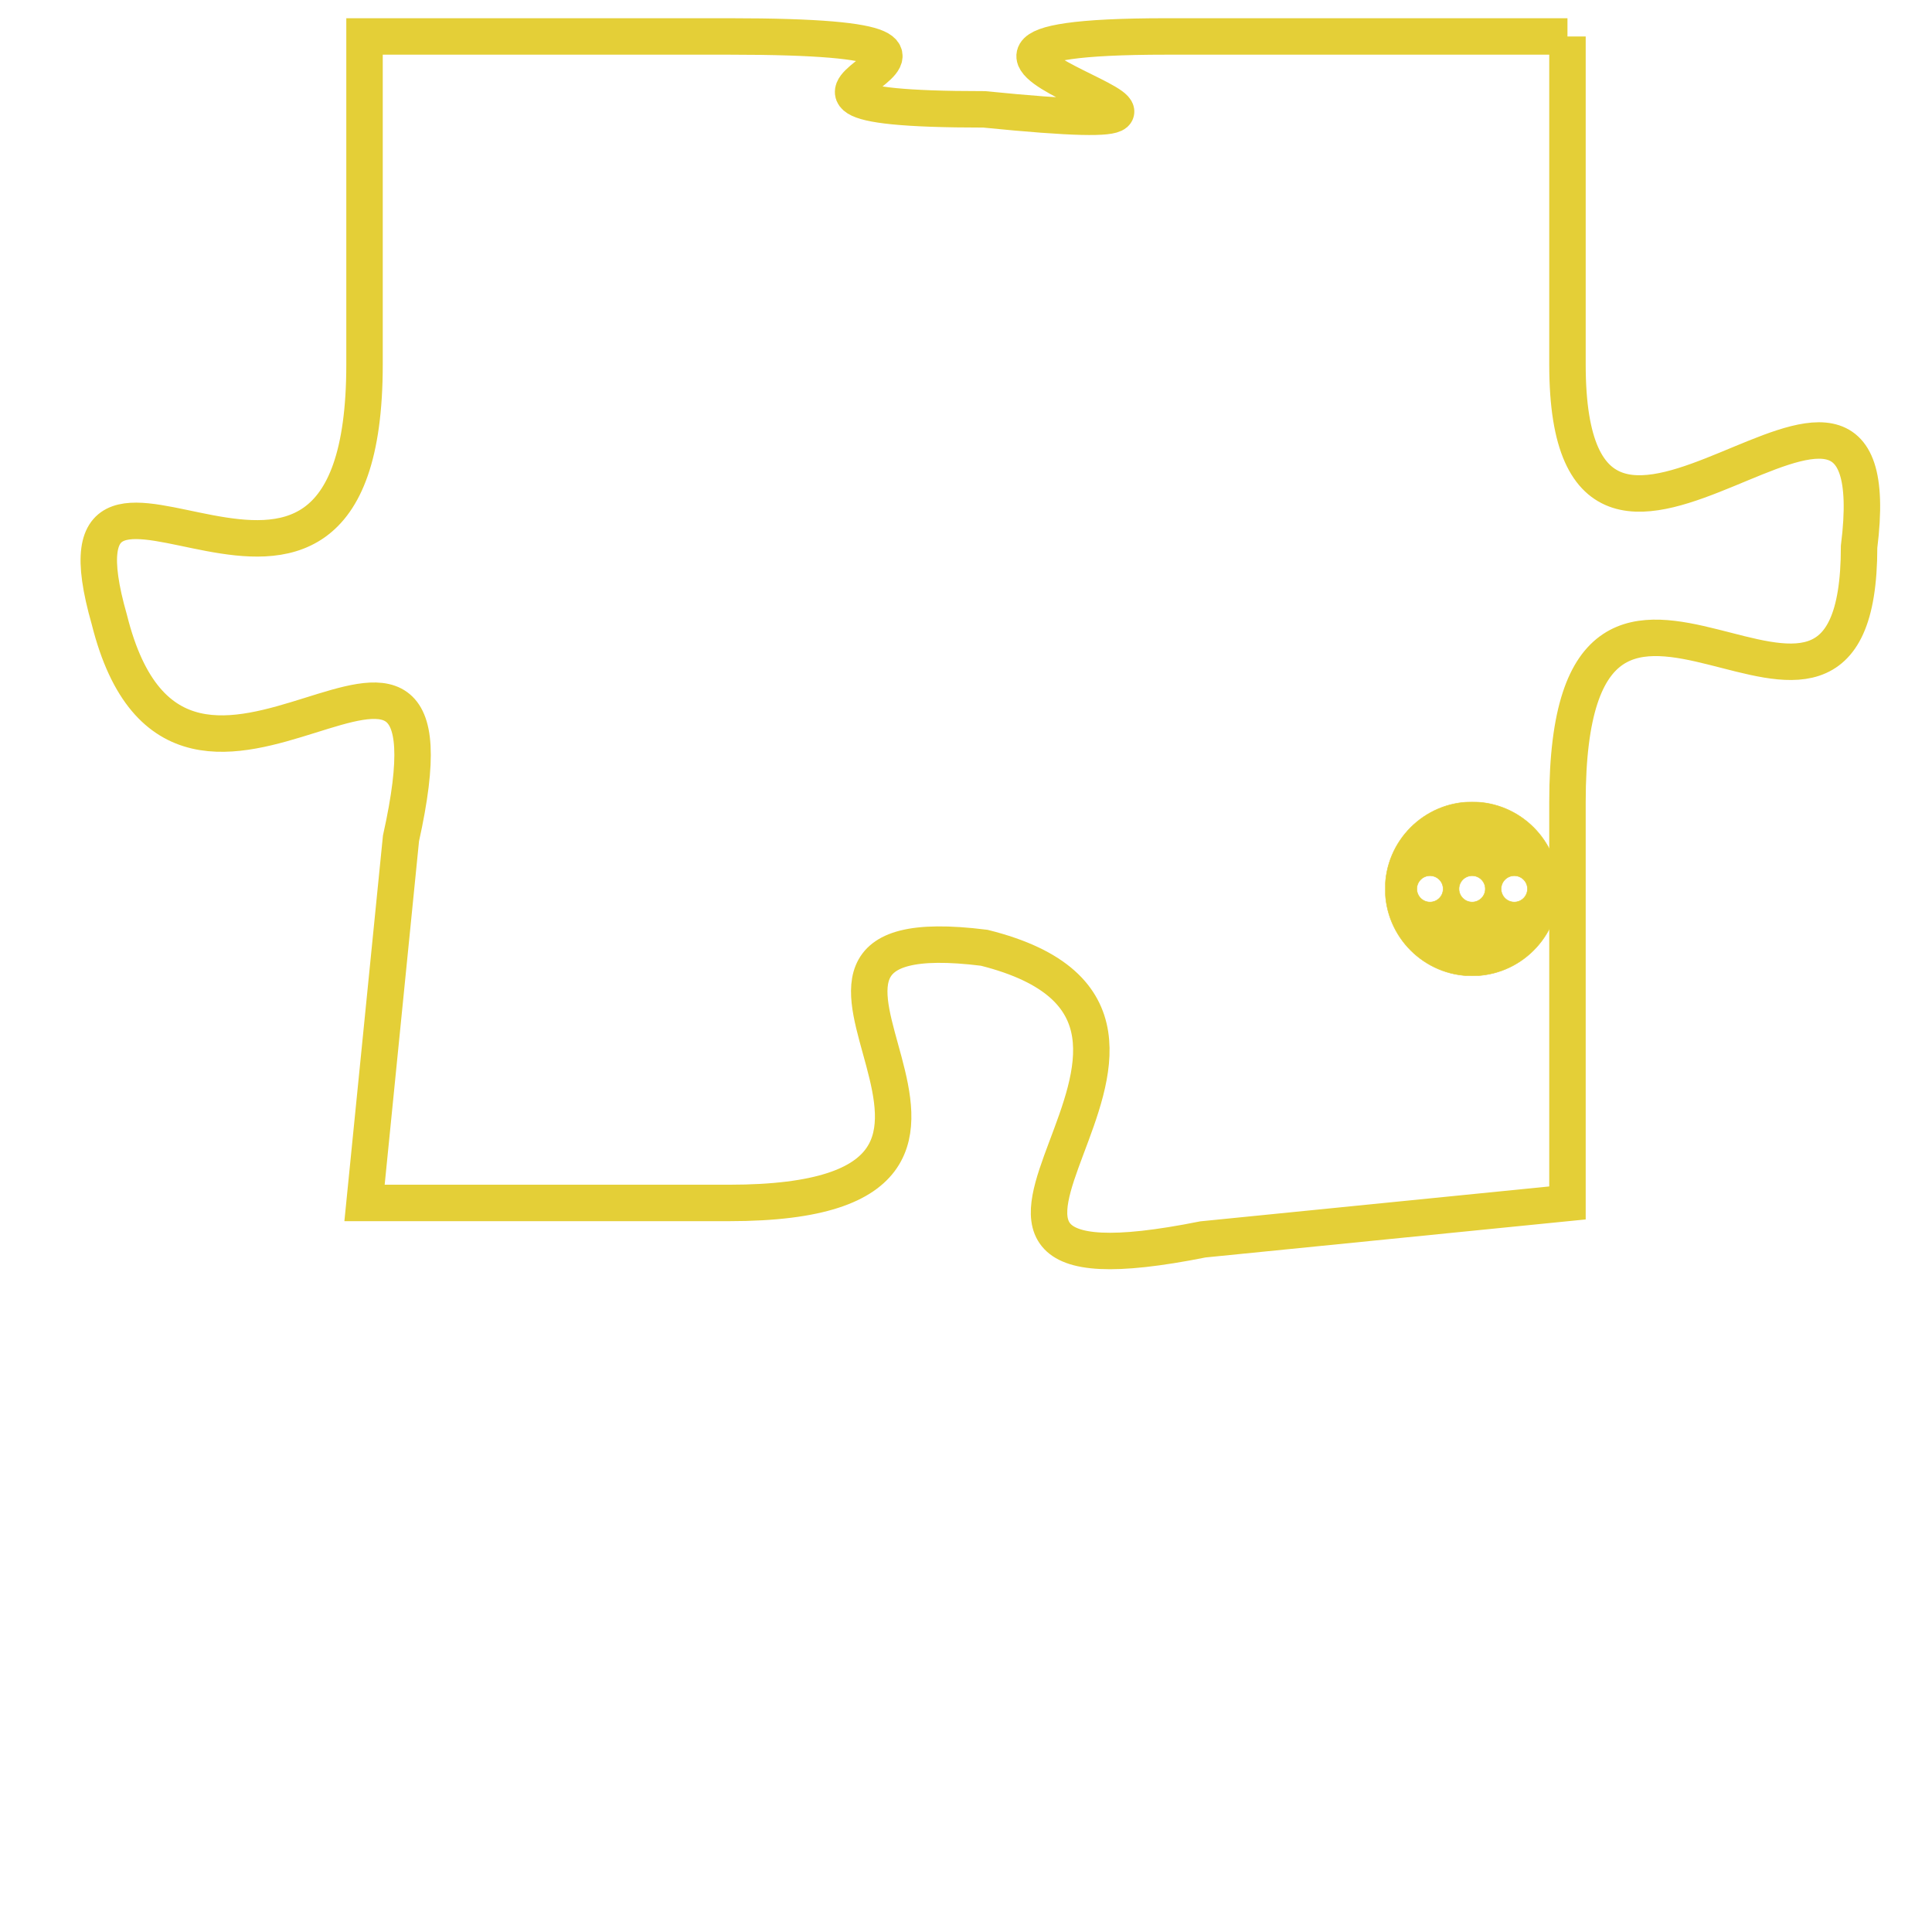 <svg version="1.1" xmlns="http://www.w3.org/2000/svg" xmlns:xlink="http://www.w3.org/1999/xlink" fill="transparent" x="0" y="0" width="350" height="350" preserveAspectRatio="xMinYMin slice"><style type="text/css">.links{fill:transparent;stroke: #E4CF37;}.links:hover{fill:#63D272; opacity:0.4;}</style><defs><g id="allt"><path id="t7622" d="M2739,1856 L2728,1856 C2718,1856 2733,1859 2723,1858 C2714,1858 2726,1856 2716,1856 L2706,1856 2706,1856 L2706,1865 C2706,1875 2697,1865 2699,1872 C2701,1880 2709,1869 2707,1878 L2706,1888 2706,1888 L2716,1888 C2726,1888 2715,1880 2723,1881 C2731,1883 2719,1891 2729,1889 L2739,1888 2739,1888 L2739,1877 C2739,1867 2747,1878 2747,1870 C2748,1862 2739,1874 2739,1865 L2739,1856"/></g><clipPath id="c" clipRule="evenodd" fill="transparent"><use href="#t7622"/></clipPath></defs><svg viewBox="2696 1855 53 37" preserveAspectRatio="xMinYMin meet"><svg width="4380" height="2430"><g><image crossorigin="anonymous" x="0" y="0" href="https://nftpuzzle.license-token.com/assets/completepuzzle.svg" width="100%" height="100%" /><g class="links"><use href="#t7622"/></g></g></svg><svg x="2734" y="1877" height="9%" width="9%" viewBox="0 0 330 330"><g><a xlink:href="https://nftpuzzle.license-token.com/" class="links"><title>See the most innovative NFT based token software licensing project</title><path fill="#E4CF37" id="more" d="M165,0C74.019,0,0,74.019,0,165s74.019,165,165,165s165-74.019,165-165S255.981,0,165,0z M85,190 c-13.785,0-25-11.215-25-25s11.215-25,25-25s25,11.215,25,25S98.785,190,85,190z M165,190c-13.785,0-25-11.215-25-25 s11.215-25,25-25s25,11.215,25,25S178.785,190,165,190z M245,190c-13.785,0-25-11.215-25-25s11.215-25,25-25 c13.785,0,25,11.215,25,25S258.785,190,245,190z"></path></a></g></svg></svg></svg>